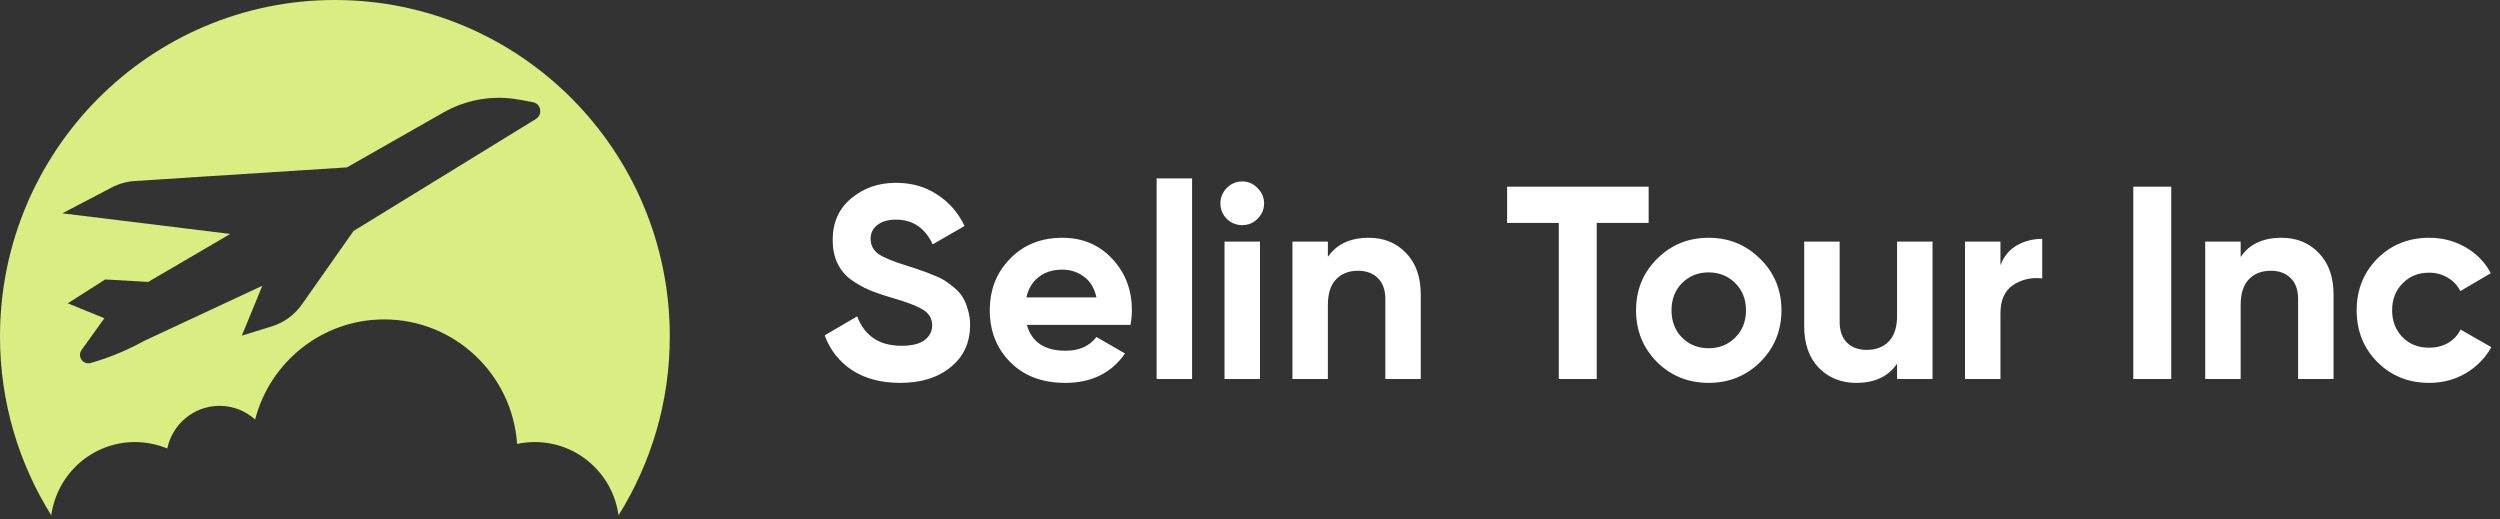 <svg width="154" height="32" viewBox="0 0 154 32" fill="none" xmlns="http://www.w3.org/2000/svg">
<rect x="0" y="0" width="154" height="32" fill="#333333" stroke="none"/>
<path d="M55.458 23.585C54.284 23.585 53.296 23.326 52.495 22.807C51.694 22.276 51.129 21.559 50.802 20.657L52.8 19.488C53.262 20.696 54.171 21.3 55.525 21.3C56.18 21.3 56.66 21.181 56.964 20.944C57.269 20.707 57.421 20.408 57.421 20.047C57.421 19.63 57.235 19.308 56.863 19.082C56.49 18.845 55.824 18.591 54.865 18.32C54.334 18.162 53.883 18.004 53.511 17.846C53.149 17.688 52.783 17.48 52.41 17.22C52.049 16.949 51.773 16.61 51.581 16.204C51.389 15.798 51.293 15.324 51.293 14.782C51.293 13.71 51.671 12.858 52.427 12.226C53.195 11.582 54.114 11.261 55.187 11.261C56.146 11.261 56.987 11.498 57.709 11.972C58.443 12.435 59.013 13.084 59.419 13.919L57.455 15.053C56.981 14.037 56.225 13.529 55.187 13.529C54.701 13.529 54.318 13.642 54.035 13.868C53.764 14.082 53.629 14.365 53.629 14.714C53.629 15.087 53.782 15.392 54.086 15.629C54.402 15.854 55 16.103 55.881 16.373C56.242 16.486 56.513 16.577 56.693 16.644C56.885 16.701 57.139 16.797 57.455 16.932C57.782 17.056 58.031 17.175 58.2 17.288C58.381 17.401 58.584 17.553 58.809 17.745C59.035 17.937 59.205 18.134 59.317 18.337C59.441 18.541 59.543 18.789 59.622 19.082C59.712 19.364 59.758 19.675 59.758 20.013C59.758 21.108 59.357 21.977 58.556 22.62C57.766 23.264 56.733 23.585 55.458 23.585ZM63.257 20.013C63.55 21.074 64.346 21.605 65.644 21.605C66.479 21.605 67.111 21.323 67.54 20.758L69.3 21.774C68.465 22.982 67.235 23.585 65.61 23.585C64.21 23.585 63.087 23.162 62.241 22.316C61.394 21.469 60.971 20.403 60.971 19.116C60.971 17.841 61.389 16.78 62.224 15.933C63.059 15.076 64.131 14.647 65.44 14.647C66.682 14.647 67.703 15.076 68.505 15.933C69.317 16.791 69.724 17.852 69.724 19.116C69.724 19.398 69.695 19.697 69.639 20.013H63.257ZM63.223 18.32H67.54C67.415 17.745 67.156 17.316 66.761 17.034C66.377 16.752 65.937 16.61 65.44 16.61C64.853 16.61 64.368 16.763 63.984 17.068C63.601 17.361 63.347 17.779 63.223 18.32ZM71.248 23.348V10.99H73.432V23.348H71.248ZM76.514 13.868C76.153 13.868 75.837 13.738 75.566 13.479C75.307 13.208 75.177 12.892 75.177 12.53C75.177 12.169 75.307 11.853 75.566 11.582C75.837 11.312 76.153 11.176 76.514 11.176C76.887 11.176 77.203 11.312 77.462 11.582C77.733 11.853 77.869 12.169 77.869 12.53C77.869 12.892 77.733 13.208 77.462 13.479C77.203 13.738 76.887 13.868 76.514 13.868ZM75.431 23.348V14.884H77.615V23.348H75.431ZM84.32 14.647C85.245 14.647 86.007 14.957 86.605 15.578C87.215 16.199 87.519 17.056 87.519 18.151V23.348H85.336V18.422C85.336 17.858 85.183 17.429 84.879 17.135C84.574 16.831 84.168 16.678 83.66 16.678C83.095 16.678 82.644 16.853 82.305 17.203C81.967 17.553 81.797 18.078 81.797 18.777V23.348H79.614V14.884H81.797V15.832C82.328 15.042 83.169 14.647 84.32 14.647ZM101.556 11.498V13.732H98.357V23.348H96.021V13.732H92.838V11.498H101.556ZM108.433 22.299C107.564 23.157 106.504 23.585 105.251 23.585C103.998 23.585 102.937 23.157 102.068 22.299C101.21 21.43 100.781 20.369 100.781 19.116C100.781 17.863 101.21 16.808 102.068 15.95C102.937 15.081 103.998 14.647 105.251 14.647C106.504 14.647 107.564 15.081 108.433 15.95C109.303 16.808 109.737 17.863 109.737 19.116C109.737 20.369 109.303 21.43 108.433 22.299ZM103.609 20.792C104.049 21.232 104.596 21.452 105.251 21.452C105.905 21.452 106.453 21.232 106.893 20.792C107.333 20.352 107.553 19.793 107.553 19.116C107.553 18.439 107.333 17.88 106.893 17.44C106.453 17 105.905 16.78 105.251 16.78C104.596 16.78 104.049 17 103.609 17.44C103.18 17.88 102.965 18.439 102.965 19.116C102.965 19.793 103.18 20.352 103.609 20.792ZM116.86 14.884H119.044V23.348H116.86V22.4C116.33 23.19 115.489 23.585 114.338 23.585C113.412 23.585 112.645 23.275 112.035 22.654C111.437 22.034 111.138 21.176 111.138 20.081V14.884H113.322V19.81C113.322 20.375 113.474 20.809 113.779 21.114C114.084 21.407 114.49 21.554 114.998 21.554C115.562 21.554 116.014 21.379 116.352 21.029C116.691 20.679 116.86 20.154 116.86 19.455V14.884ZM123.228 16.34C123.431 15.798 123.764 15.392 124.227 15.121C124.701 14.85 125.226 14.714 125.801 14.714V17.152C125.135 17.073 124.537 17.209 124.007 17.559C123.488 17.908 123.228 18.49 123.228 19.302V23.348H121.044V14.884H123.228V16.34ZM131.412 11.498H133.749V23.348H131.412V11.498ZM140.547 14.647C141.473 14.647 142.234 14.957 142.833 15.578C143.442 16.199 143.747 17.056 143.747 18.151V23.348H141.563V18.422C141.563 17.858 141.411 17.429 141.106 17.135C140.801 16.831 140.395 16.678 139.887 16.678C139.323 16.678 138.871 16.853 138.533 17.203C138.194 17.553 138.025 18.078 138.025 18.777V23.348H135.841V14.884H138.025V15.832C138.555 15.042 139.396 14.647 140.547 14.647ZM149.641 23.585C148.365 23.585 147.299 23.157 146.441 22.299C145.595 21.441 145.171 20.38 145.171 19.116C145.171 17.852 145.595 16.791 146.441 15.933C147.299 15.076 148.365 14.647 149.641 14.647C150.465 14.647 151.215 14.844 151.892 15.239C152.569 15.634 153.083 16.165 153.433 16.831L151.554 17.931C151.384 17.581 151.125 17.305 150.775 17.102C150.436 16.898 150.053 16.797 149.624 16.797C148.969 16.797 148.427 17.017 147.999 17.457C147.57 17.886 147.355 18.439 147.355 19.116C147.355 19.782 147.57 20.335 147.999 20.775C148.427 21.204 148.969 21.418 149.624 21.418C150.064 21.418 150.453 21.323 150.792 21.131C151.142 20.927 151.401 20.651 151.571 20.301L153.467 21.385C153.094 22.05 152.569 22.587 151.892 22.993C151.215 23.388 150.465 23.585 149.641 23.585Z" fill="white"/>
<g clip-path="url(#clip0_66_41)">
<path d="M20.631 0C9.238 0 0 9.281 0 20.726C0 24.775 1.16 28.549 3.157 31.742C3.509 29.195 5.681 27.231 8.314 27.231C9.02 27.231 9.69 27.374 10.305 27.627C10.617 26.126 11.941 25 13.526 25C14.368 25 15.135 25.32 15.716 25.843C16.635 22.294 19.846 19.676 23.664 19.676C28.006 19.676 31.557 23.061 31.854 27.347C32.206 27.271 32.572 27.231 32.945 27.231C35.578 27.231 37.751 29.195 38.102 31.742C40.099 28.549 41.259 24.775 41.259 20.726C41.265 9.281 32.027 0 20.631 0ZM33.021 7.324L21.776 14.231L18.592 18.76C18.14 19.402 17.492 19.874 16.744 20.105L14.895 20.678L16.159 17.603L8.884 20.997C7.839 21.576 6.733 22.032 5.587 22.361C5.115 22.495 4.739 21.956 5.027 21.557L6.43 19.603L4.175 18.684L6.481 17.214L9.129 17.366L14.183 14.41L3.839 13.141L6.887 11.546C7.323 11.318 7.805 11.184 8.296 11.15L21.37 10.31L27.306 6.934C28.727 6.124 30.385 5.844 31.991 6.14L32.824 6.292C33.327 6.383 33.451 7.05 33.018 7.321L33.021 7.324Z" fill="url(#paint0_linear_66_41)"/>
</g>
<defs>
<linearGradient id="paint0_linear_66_41" x1="6.227" y1="5.884" x2="35.168" y2="34.693" gradientUnits="userSpaceOnUse">
<stop stop-color="#D9ED82"/>
<stop offset="1" stop-color="#D9ED82"/>
</linearGradient>
<clipPath id="clip0_66_41">
<rect width="41.265" height="31.742" fill="white"/>
</clipPath>
</defs>
</svg>
